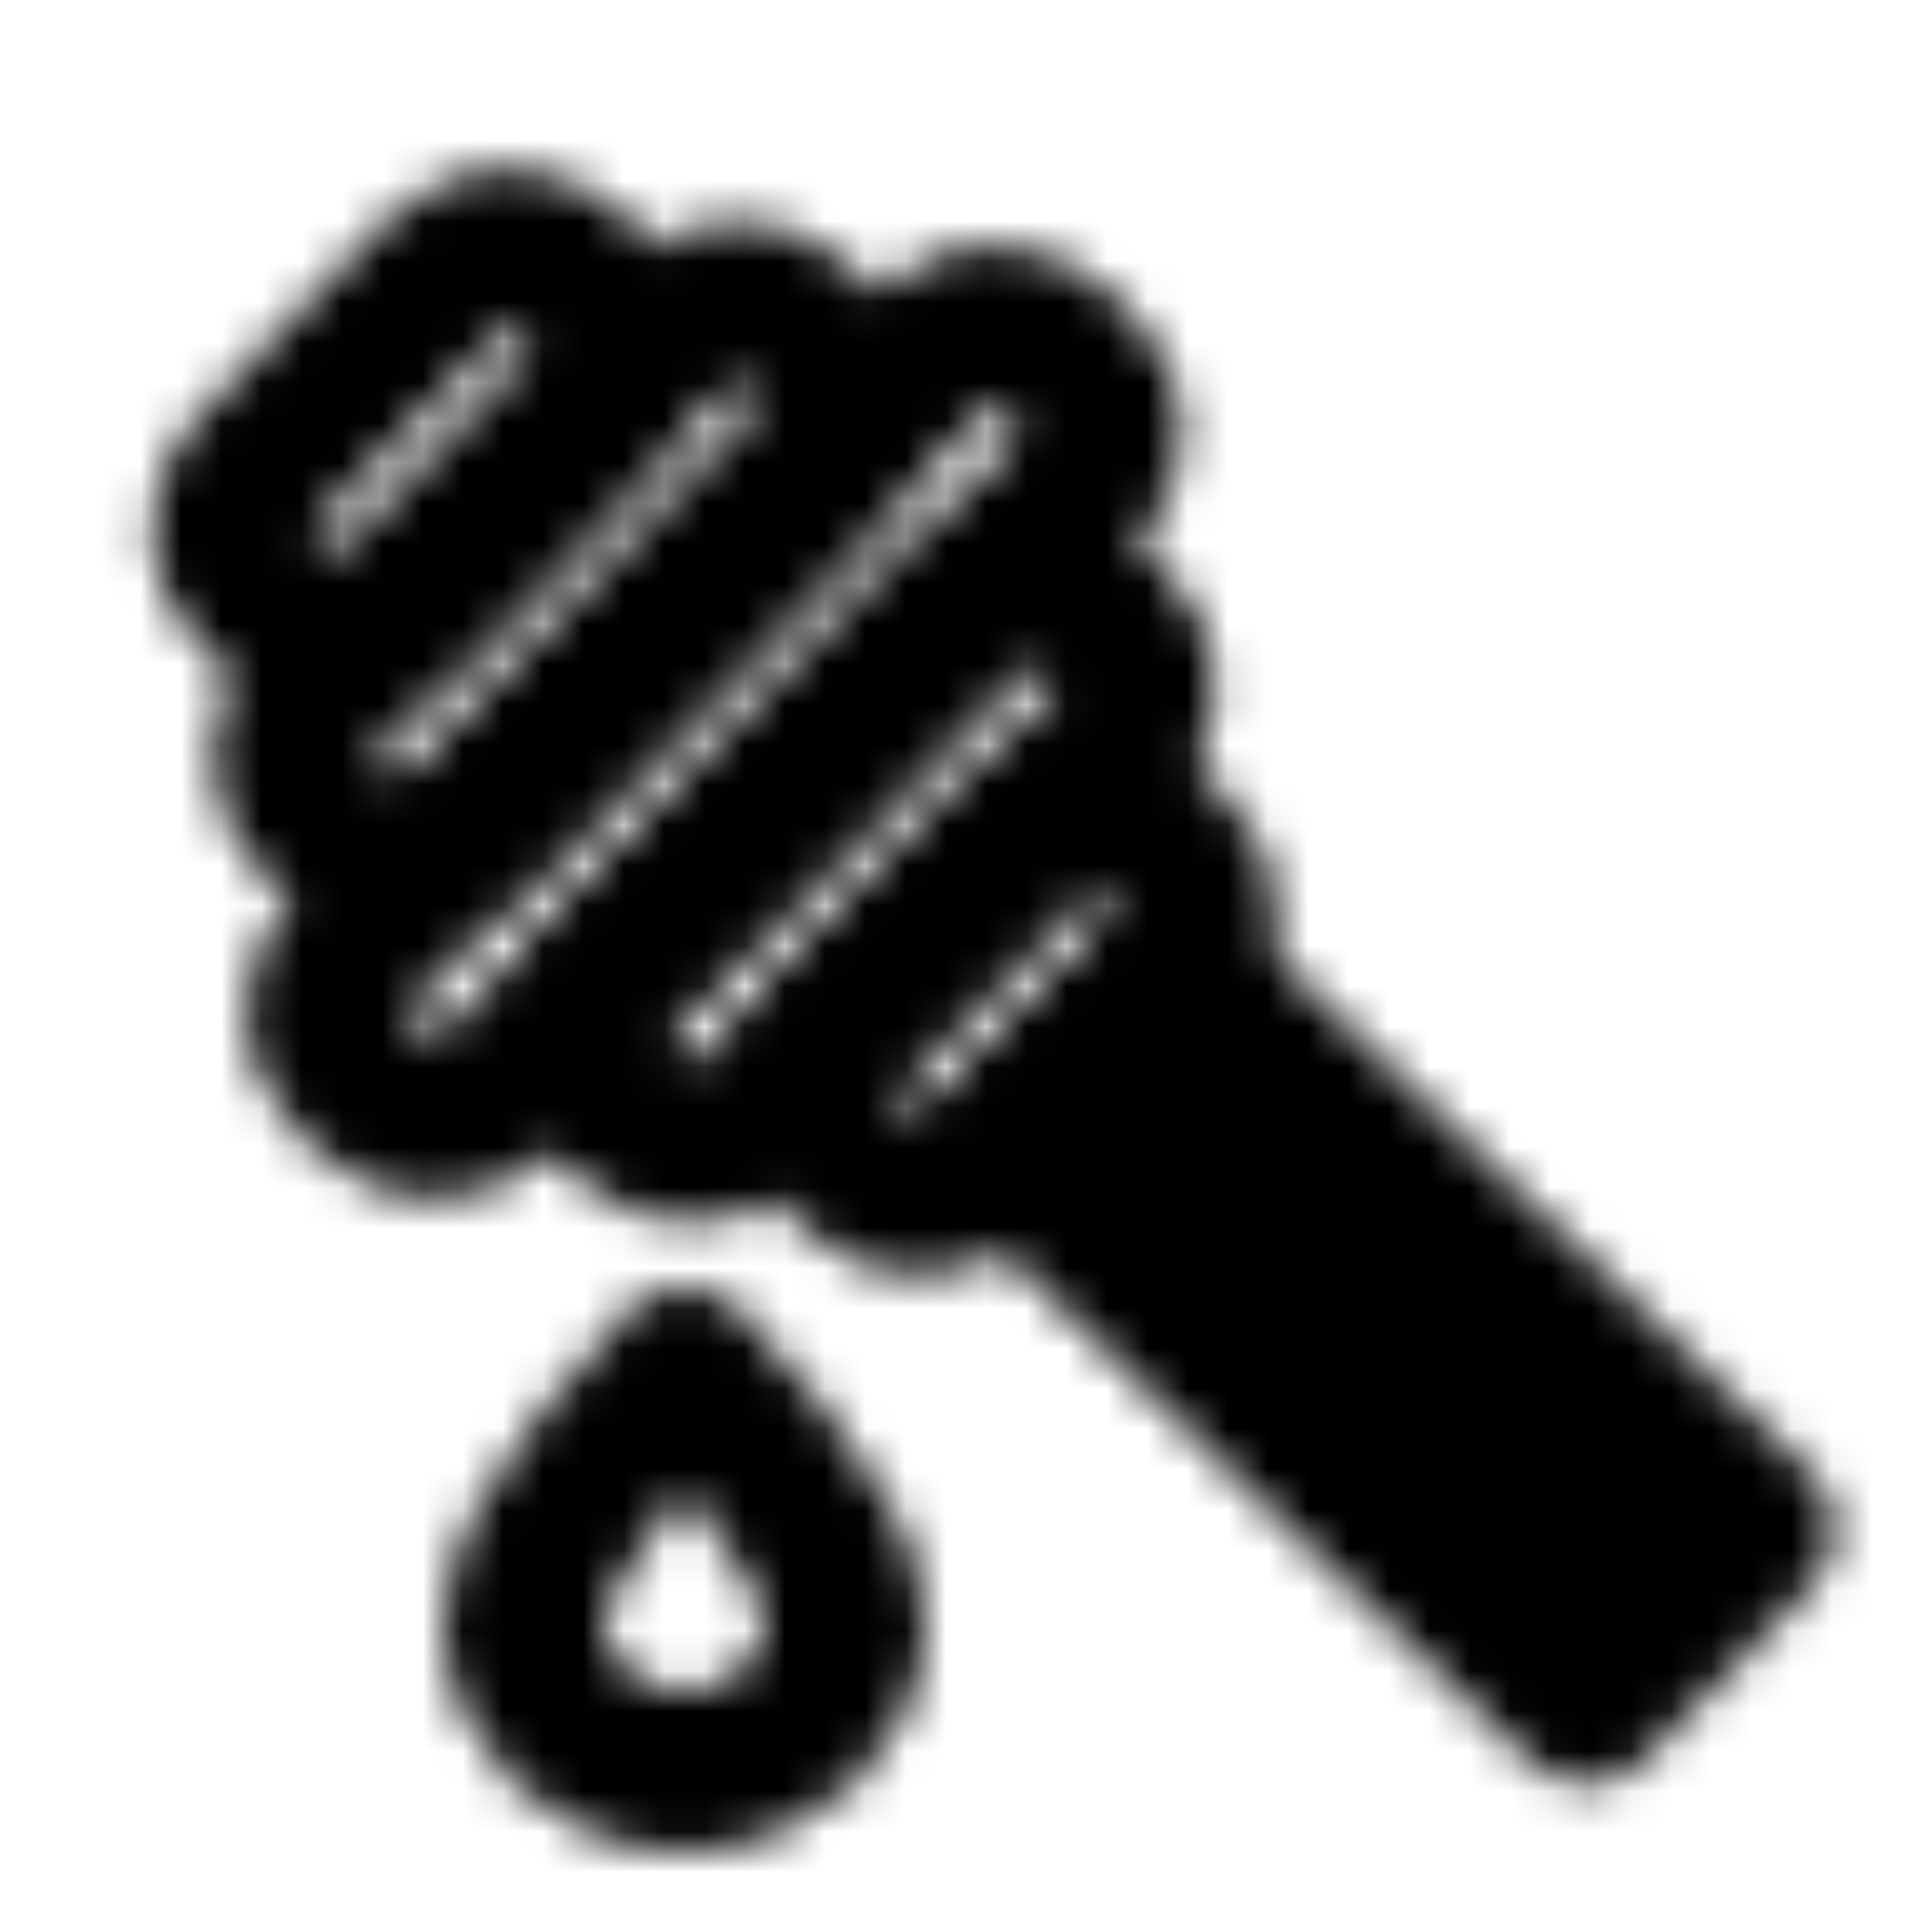 <svg xmlns="http://www.w3.org/2000/svg" width="1em" height="1em" viewBox="0 0 48 48"><defs><mask id="IconifyId195ac99e25a590abd54309"><g fill="none" stroke="#fff" stroke-width="4"><rect width="11" height="5" x="4.929" y="13.224" rx="2" transform="rotate(-46.025 4.929 13.224)"/><rect width="11" height="5" x="19.321" y="27.111" rx="2" transform="rotate(-46.025 19.321 27.11)"/><rect width="17" height="5" x="6.443" y="18.855" rx="2" transform="rotate(-46.025 6.443 18.855)"/><rect width="17" height="5" x="13.641" y="25.798" rx="2" transform="rotate(-46.025 13.64 25.798)"/><rect width="25" height="5" x="7.265" y="25.205" rx="2" transform="rotate(-46.025 7.265 25.205)"/><path fill="#555" stroke-linecap="round" stroke-linejoin="round" d="m25.003 28.424l4.166-4.318l14.407 13.9l-4.166 4.318z"/><path stroke-linejoin="round" d="M21 40.25c0 2.071-1.79 3.75-4 3.75s-4-1.679-4-3.75S17 34 17 34s4 4.179 4 6.25Z"/></g></mask></defs><path fill="currentColor" d="M0 0h48v48H0z" mask="url(#IconifyId195ac99e25a590abd54309)"/></svg>